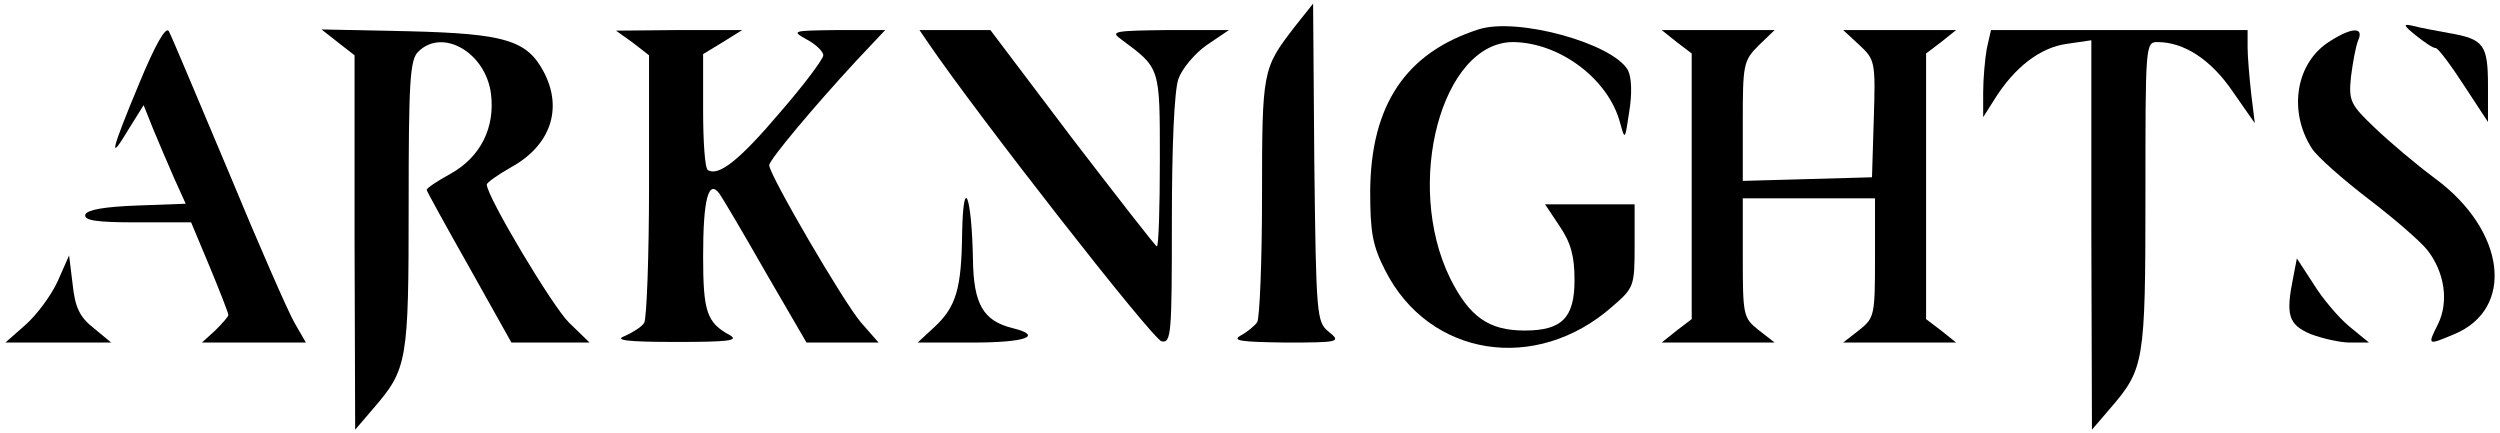 <?xml version="1.0" standalone="no"?>
<!DOCTYPE svg PUBLIC "-//W3C//DTD SVG 20010904//EN"
 "http://www.w3.org/TR/2001/REC-SVG-20010904/DTD/svg10.dtd">
<svg version="1.0" xmlns="http://www.w3.org/2000/svg"
 width="416pt" height="72pt" viewBox="0 0 416 72"
 preserveAspectRatio="xMidYMid meet">

<g transform="translate(0,72) scale(0.1,-0.1)"
fill="#000000" stroke="none">
<path d="M2154 675 c-53 -69 -54 -71 -54 -282 0 -109 -4 -203 -8 -209 -4 -6
-16 -16 -27 -22 -16 -9 -1 -11 74 -12 90 0 93 1 72 18 -20 16 -21 26 -24 282
l-2 264 -31 -39z"/>
<path d="M232 582 c-48 -115 -52 -134 -18 -77 l25 40 16 -40 c9 -22 25 -59 35
-82 l19 -42 -81 -3 c-54 -2 -83 -7 -86 -15 -3 -10 19 -13 86 -13 l90 0 31 -74
c17 -41 31 -77 31 -80 0 -3 -10 -14 -22 -26 l-22 -20 87 0 86 0 -19 33 c-10
17 -60 131 -110 252 -51 121 -95 226 -99 233 -5 9 -23 -23 -49 -86z"/>
<path d="M2460 671 c-121 -39 -179 -126 -180 -269 0 -69 4 -91 25 -132 73
-144 251 -172 378 -60 36 31 37 34 37 101 l0 69 -75 0 -74 0 24 -36 c19 -28
25 -50 25 -90 0 -63 -21 -84 -83 -84 -60 0 -92 23 -124 87 -77 157 -14 393
105 393 78 -1 159 -62 178 -135 8 -29 8 -28 15 19 5 30 4 57 -2 69 -25 45
-185 89 -249 68z"/>
<path d="M4020 661 c14 -11 28 -21 33 -21 4 0 25 -28 47 -62 l40 -61 0 60 c0
69 -7 78 -65 88 -22 4 -49 9 -60 12 -17 4 -16 1 5 -16z"/>
<path d="M563 649 l27 -21 0 -311 1 -312 30 35 c57 66 59 78 59 339 0 204 2
242 16 255 40 40 112 -1 121 -70 7 -56 -17 -105 -67 -133 -22 -12 -40 -24 -40
-27 0 -2 32 -60 71 -129 l70 -125 65 0 65 0 -34 33 c-27 26 -137 210 -137 230
0 3 18 16 41 29 65 36 86 97 54 158 -28 53 -64 64 -225 68 l-145 3 28 -22z"/>
<path d="M1053 649 l27 -21 0 -216 c0 -120 -4 -222 -8 -229 -4 -7 -19 -16 -32
-22 -19 -7 2 -10 85 -10 85 0 105 2 90 11 -39 21 -45 39 -45 132 0 95 9 128
27 104 5 -7 40 -66 77 -131 l68 -117 60 0 60 0 -29 33 c-28 32 -153 246 -153
262 0 9 73 96 144 173 l49 52 -79 0 c-76 -1 -78 -1 -51 -16 15 -8 27 -20 27
-26 0 -6 -32 -49 -72 -95 -67 -79 -102 -107 -120 -96 -5 2 -8 47 -8 99 l0 94
33 20 32 20 -105 0 -105 -1 28 -20z"/>
<path d="M1545 648 c81 -119 374 -494 388 -496 16 -3 17 12 17 201 0 124 4
217 11 236 6 17 28 43 47 56 l37 25 -100 0 c-90 -1 -98 -2 -80 -15 66 -49 65
-45 65 -201 0 -79 -2 -144 -5 -144 -2 0 -65 81 -141 180 l-136 180 -59 0 -59
0 15 -22z"/>
<path d="M2790 650 l25 -19 0 -221 0 -221 -25 -19 -25 -20 94 0 94 0 -27 21
c-25 20 -26 24 -26 120 l0 99 110 0 110 0 0 -99 c0 -96 -1 -100 -26 -120 l-27
-21 94 0 94 0 -25 20 -25 19 0 221 0 221 25 19 25 20 -94 0 -94 0 27 -25 c26
-24 27 -28 24 -122 l-3 -98 -107 -3 -108 -3 0 99 c0 94 1 101 26 126 l27 26
-94 0 -94 0 25 -20z"/>
<path d="M3306 639 c-3 -17 -6 -50 -6 -73 l0 -41 19 30 c33 53 76 86 120 92
l41 6 0 -324 1 -324 30 35 c57 66 59 76 59 355 0 250 0 255 20 255 44 0 89
-29 125 -82 l37 -53 -6 49 c-3 27 -6 62 -6 77 l0 29 -214 0 -213 0 -7 -31z"/>
<path d="M3878 652 c-58 -35 -71 -117 -31 -179 9 -14 51 -51 94 -84 42 -32 86
-70 98 -85 29 -37 36 -86 18 -123 -18 -36 -18 -36 27 -17 101 42 86 172 -32
259 -31 23 -76 61 -100 84 -41 39 -44 45 -40 85 3 24 8 51 12 61 10 22 -10 22
-46 -1z"/>
<path d="M1601 333 c-1 -94 -10 -124 -47 -158 l-27 -25 92 0 c88 0 118 11 66
24 -49 12 -65 40 -66 114 -2 106 -16 144 -18 45z"/>
<path d="M96 252 c-11 -24 -35 -56 -53 -72 l-34 -30 88 0 88 0 -29 24 c-23 18
-31 34 -35 72 l-6 49 -19 -43z"/>
<path d="M3816 259 c-13 -64 -8 -79 29 -95 19 -7 48 -14 65 -14 l32 0 -33 27
c-18 15 -45 47 -59 70 l-28 43 -6 -31z"/>
</g>
</svg>
